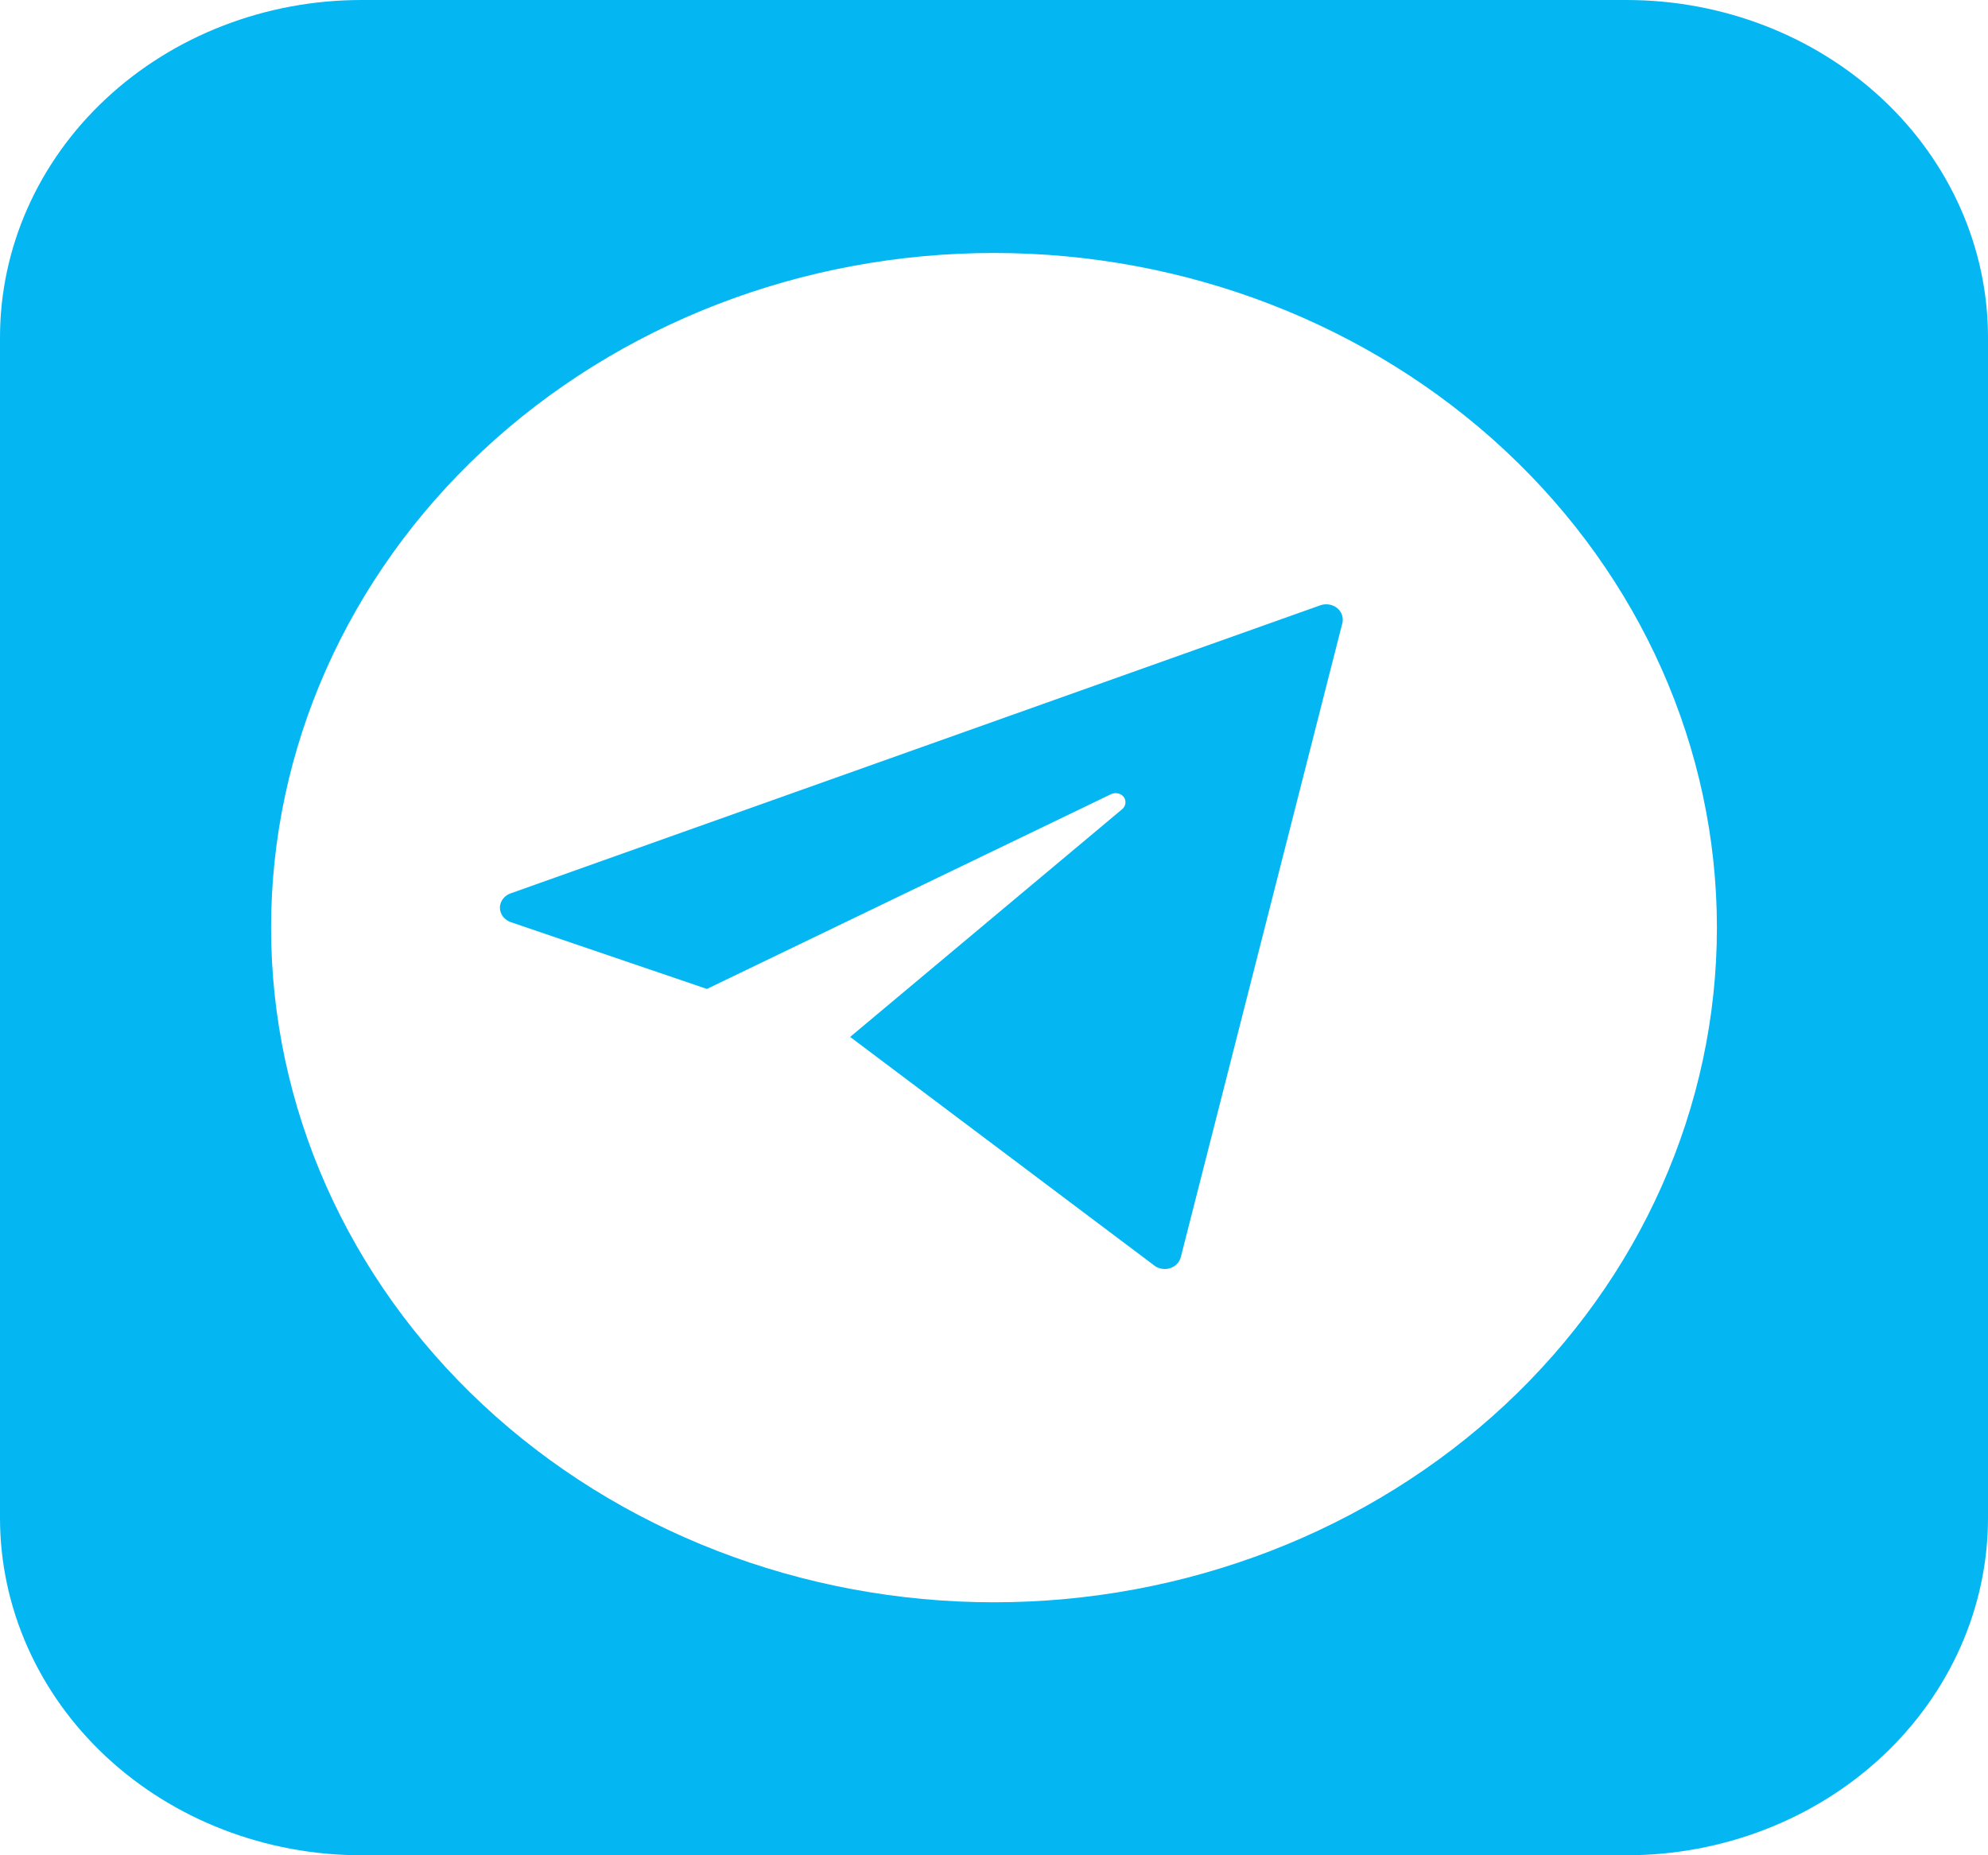 <svg width="90" height="84" viewBox="0 0 90 84" fill="none" xmlns="http://www.w3.org/2000/svg">
<path fill-rule="evenodd" clip-rule="evenodd" d="M16.364 0C12.024 0 7.862 1.609 4.793 4.473C1.724 7.337 0 11.222 0 15.273V68.727C0 72.778 1.724 76.662 4.793 79.527C7.862 82.391 12.024 84 16.364 84H73.636C77.976 84 82.138 82.391 85.207 79.527C88.276 76.662 90 72.778 90 68.727V15.273C90 11.222 88.276 7.337 85.207 4.473C82.138 1.609 77.976 0 73.636 0H16.364ZM77.727 42C77.727 50.101 74.279 57.87 68.142 63.599C62.004 69.327 53.68 72.546 45 72.546C36.32 72.546 27.996 69.327 21.858 63.599C15.721 57.87 12.273 50.101 12.273 42C12.273 33.899 15.721 26.13 21.858 20.401C27.996 14.673 36.32 11.454 45 11.454C53.68 11.454 62.004 14.673 68.142 20.401C74.279 26.13 77.727 33.899 77.727 42ZM22.631 41.099C22.631 40.816 22.831 40.545 23.114 40.45L59.781 27.403C59.907 27.36 60.045 27.349 60.178 27.372C60.311 27.394 60.435 27.45 60.537 27.533C60.742 27.697 60.832 27.968 60.77 28.216L53.456 56.922C53.427 57.033 53.37 57.136 53.288 57.222C53.207 57.308 53.104 57.374 52.989 57.414C52.875 57.453 52.751 57.466 52.63 57.45C52.509 57.435 52.394 57.392 52.294 57.326L38.487 46.948L50.809 36.632C50.887 36.563 50.936 36.471 50.949 36.372C50.961 36.273 50.937 36.173 50.879 36.09C50.816 36.008 50.725 35.95 50.621 35.925C50.517 35.899 50.407 35.909 50.31 35.952L32.003 44.776L23.114 41.748C22.973 41.697 22.852 41.608 22.766 41.492C22.68 41.377 22.633 41.24 22.631 41.099Z" fill="#04B7F3"/>
</svg>

